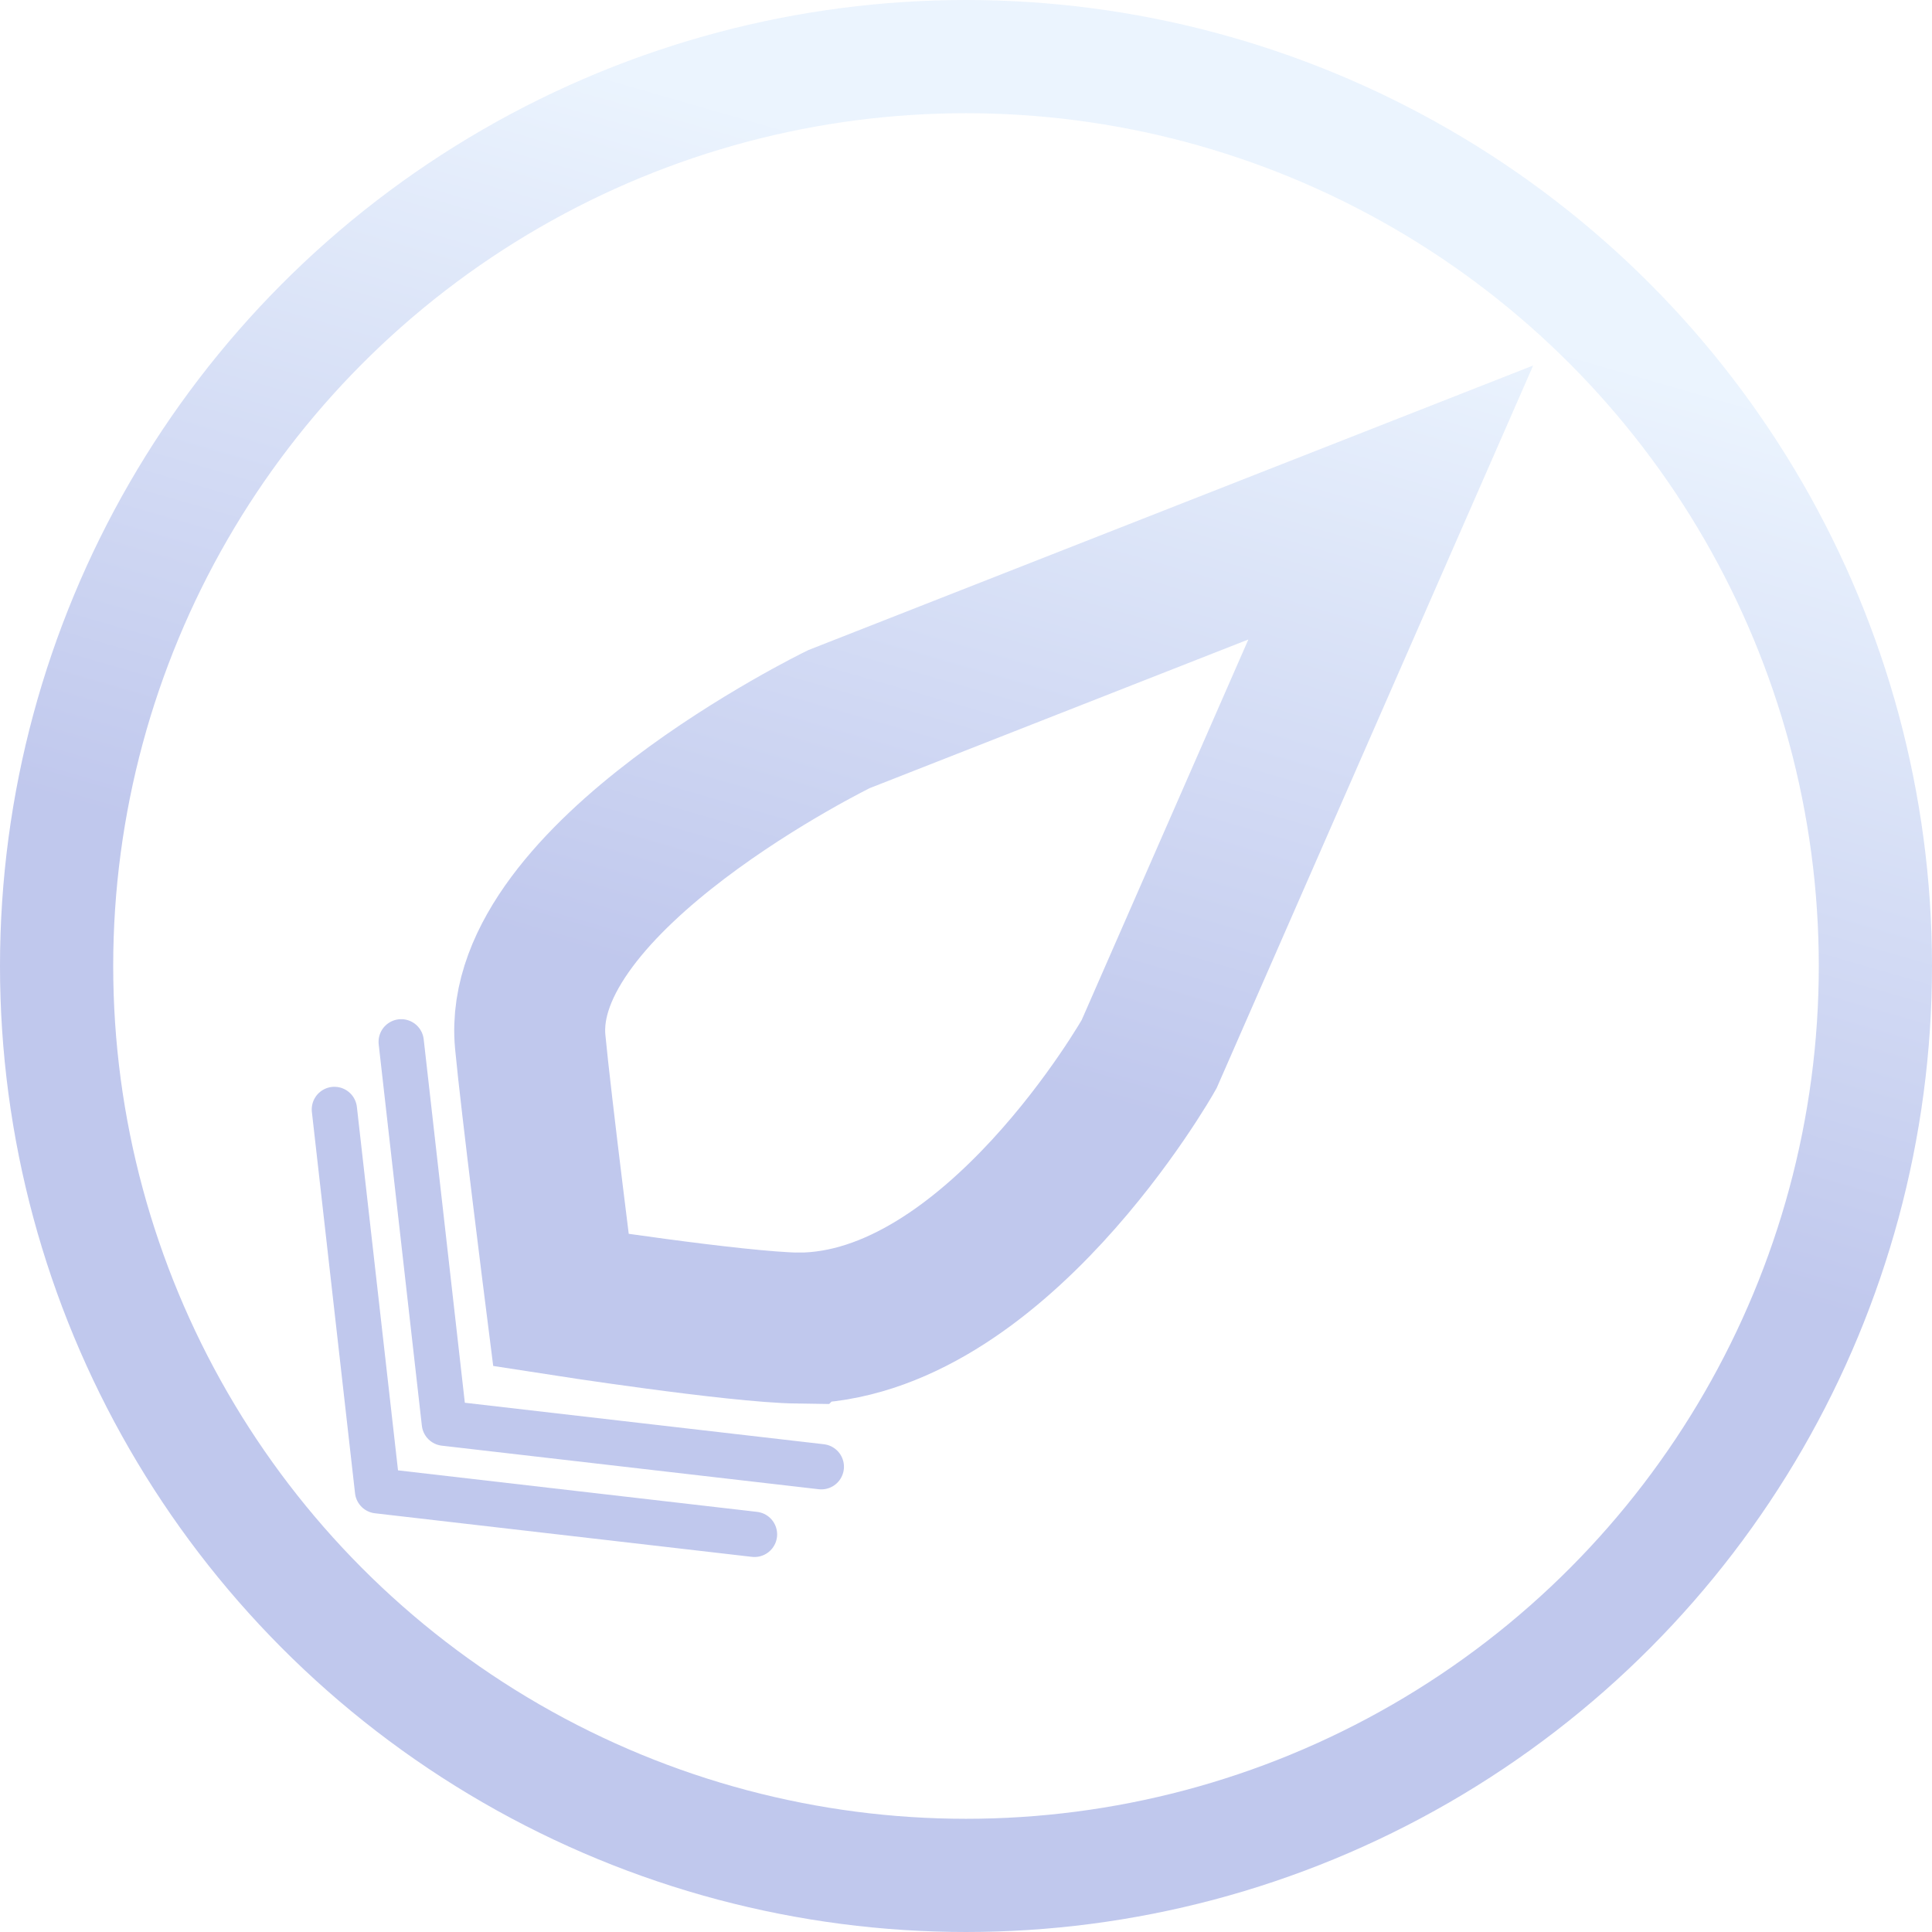 <?xml version="1.0" encoding="UTF-8" standalone="no"?>
<!-- Created with Inkscape (http://www.inkscape.org/) -->

<svg
   xmlns:osb="http://www.openswatchbook.org/uri/2009/osb"
   xmlns:dc="http://purl.org/dc/elements/1.1/"
   xmlns:cc="http://creativecommons.org/ns#"
   xmlns:rdf="http://www.w3.org/1999/02/22-rdf-syntax-ns#"
   xmlns:svg="http://www.w3.org/2000/svg"
   xmlns="http://www.w3.org/2000/svg"
   xmlns:xlink="http://www.w3.org/1999/xlink"
   xmlns:sodipodi="http://sodipodi.sourceforge.net/DTD/sodipodi-0.dtd"
   xmlns:inkscape="http://www.inkscape.org/namespaces/inkscape"
   width="512"
   height="512"
   viewBox="0 0 512 512"
   version="1.1"
   id="SVGRoot"
   inkscape:export-filename="C:\Users\jarvi\Desktop\www\speartip-fade.png"
   inkscape:export-xdpi="96"
   inkscape:export-ydpi="96"
   inkscape:version="0.92.1 r15371"
   sodipodi:docname="speartip.svg">
  <sodipodi:namedview
     id="base"
     pagecolor="#ffffff"
     bordercolor="#666666"
     borderopacity="1.0"
     inkscape:pageopacity="0.0"
     inkscape:pageshadow="2"
     inkscape:zoom="1.4142136"
     inkscape:cx="160.19927"
     inkscape:cy="222.88265"
     inkscape:document-units="px"
     inkscape:current-layer="layer1"
     showgrid="false"
     inkscape:window-width="1600"
     inkscape:window-height="877"
     inkscape:window-x="-8"
     inkscape:window-y="-8"
     inkscape:window-maximized="1"
     inkscape:grid-bbox="true"
     inkscape:snap-others="false"
     inkscape:object-paths="true"
     inkscape:snap-nodes="false" />
  <defs
     id="defs3688">
    <linearGradient
       id="linearGradient17757"
       inkscape:collect="always">
      <stop
         id="stop17753"
         offset="0"
         style="stop-color:#001fb6;stop-opacity:1" />
      <stop
         id="stop17755"
         offset="1"
         style="stop-color:#aed2fa;stop-opacity:1" />
    </linearGradient>
    <linearGradient
       inkscape:collect="always"
       id="linearGradient5977">
      <stop
         style="stop-color:#001fca;stop-opacity:1"
         offset="0"
         id="stop5973" />
      <stop
         style="stop-color:#aeb0fa;stop-opacity:1"
         offset="1"
         id="stop5975" />
    </linearGradient>
    <linearGradient
       id="linearGradient5969"
       osb:paint="solid">
      <stop
         style="stop-color:#000000;stop-opacity:1;"
         offset="0"
         id="stop5967" />
    </linearGradient>
    <linearGradient
       inkscape:collect="always"
       xlink:href="#linearGradient5977"
       id="linearGradient5979"
       x1="131"
       y1="246"
       x2="129"
       y2="6"
       gradientUnits="userSpaceOnUse" />
    <linearGradient
       inkscape:collect="always"
       xlink:href="#linearGradient17757"
       id="linearGradient17759"
       gradientUnits="userSpaceOnUse"
       x1="62.667"
       y1="227.462"
       x2="125.611"
       y2="9.024"
       gradientTransform="translate(0,-256)" />
    <linearGradient
       inkscape:collect="always"
       xlink:href="#linearGradient17757"
       id="linearGradient17761"
       gradientUnits="userSpaceOnUse"
       x1="62.667"
       y1="227.462"
       x2="125.611"
       y2="9.024"
       gradientTransform="matrix(0.841,-0.096,-0.096,0.841,58.499,-178.168)" />
    <linearGradient
       inkscape:collect="always"
       xlink:href="#linearGradient17757"
       id="linearGradient17763"
       gradientUnits="userSpaceOnUse"
       x1="62.667"
       y1="227.462"
       x2="125.611"
       y2="9.024"
       gradientTransform="translate(-7.5959902e-6,-256)" />
    <linearGradient
       inkscape:collect="always"
       xlink:href="#linearGradient17757"
       id="linearGradient17765"
       gradientUnits="userSpaceOnUse"
       x1="62.667"
       y1="227.462"
       x2="125.611"
       y2="9.024"
       gradientTransform="translate(-7.5959902e-6,-256)" />
    <linearGradient
       inkscape:collect="always"
       xlink:href="#linearGradient17757"
       id="linearGradient4520"
       gradientUnits="userSpaceOnUse"
       gradientTransform="translate(-7.5959902e-6,-256)"
       x1="62.667"
       y1="227.462"
       x2="125.611"
       y2="9.024" />
  </defs>
  <g
     id="layer1"
     inkscape:groupmode="layer"
     inkscape:label="Layer 1"
     style="opacity:0.248"
     transform="translate(0,256)">
    <path
       style="fill:none;fill-rule:evenodd;stroke:none;stroke-width:3;stroke-linecap:butt;stroke-linejoin:miter;stroke-miterlimit:4;stroke-dasharray:none;stroke-opacity:1"
       d="m 127.695,128.442 c -2.413,-1.418 -2.416,-1.485 -2.416,-46.103 0,-46.725 -0.125,-44.991 3.354,-46.461 1.599,-0.675 2.063,-0.679 3.609,-0.026 0.976,0.412 2.027,1.226 2.335,1.809 0.388,0.732 0.561,13.459 0.561,41.233 v 40.173 h 39.463 c 42.335,0 41.633,-0.042 43.028,2.594 1.023,1.933 0.633,4.46 -0.921,5.965 l -1.455,1.41 -43.3,-0.017 c -29.83,-0.011 -43.598,-0.191 -44.257,-0.578 z"
       id="path17722"
       inkscape:connector-curvature="0" />
    <circle
       id="path3707"
       cx="256"
       cy="5.9124758e-008"
       style="fill:none;fill-opacity:1;fill-rule:evenodd;stroke:url(#linearGradient17759);stroke-width:30;stroke-miterlimit:4;stroke-dasharray:none;stroke-opacity:1"
       r="241" />
    <path
       style="fill:none;fill-rule:evenodd;stroke:url(#linearGradient4520);stroke-width:40;stroke-linecap:butt;stroke-linejoin:miter;stroke-miterlimit:4;stroke-dasharray:none;stroke-opacity:1"
       inkscape:transform-center-x="-6.7862974"
       inkscape:transform-center-y="-5.013539"
       d="m 211.562,95.96 c -16.579,-0.226 -62.905,-7.42 -62.905,-7.42 0,0 -6.686,-52.844 -8.142,-68.475 -4.07,-43.679 81.824,-85.489 81.824,-85.489 L 368.567,-122.835 304.51,23.403 c 0,0 -40.972,72.556 -92.948,72.556 z"
       id="path10123"
       inkscape:connector-curvature="0"
       sodipodi:nodetypes="ccscccc" />
    <path
       style="fill:none;stroke:url(#linearGradient17763);stroke-width:12;stroke-linecap:round;stroke-linejoin:round;stroke-miterlimit:4;stroke-dasharray:none;stroke-opacity:1"
       d="m 106.322,20.093 11.438,101.062 99.896,11.545"
       id="path17720"
       inkscape:connector-curvature="0" />
    <path
       style="fill:none;stroke:url(#linearGradient17765);stroke-width:12;stroke-linecap:round;stroke-linejoin:round;stroke-miterlimit:4;stroke-dasharray:none;stroke-opacity:1"
       d="M 88.614,38.013 100.052,139.074 199.948,150.62"
       id="path17720-2"
       inkscape:connector-curvature="0" />
  </g>
</svg>
